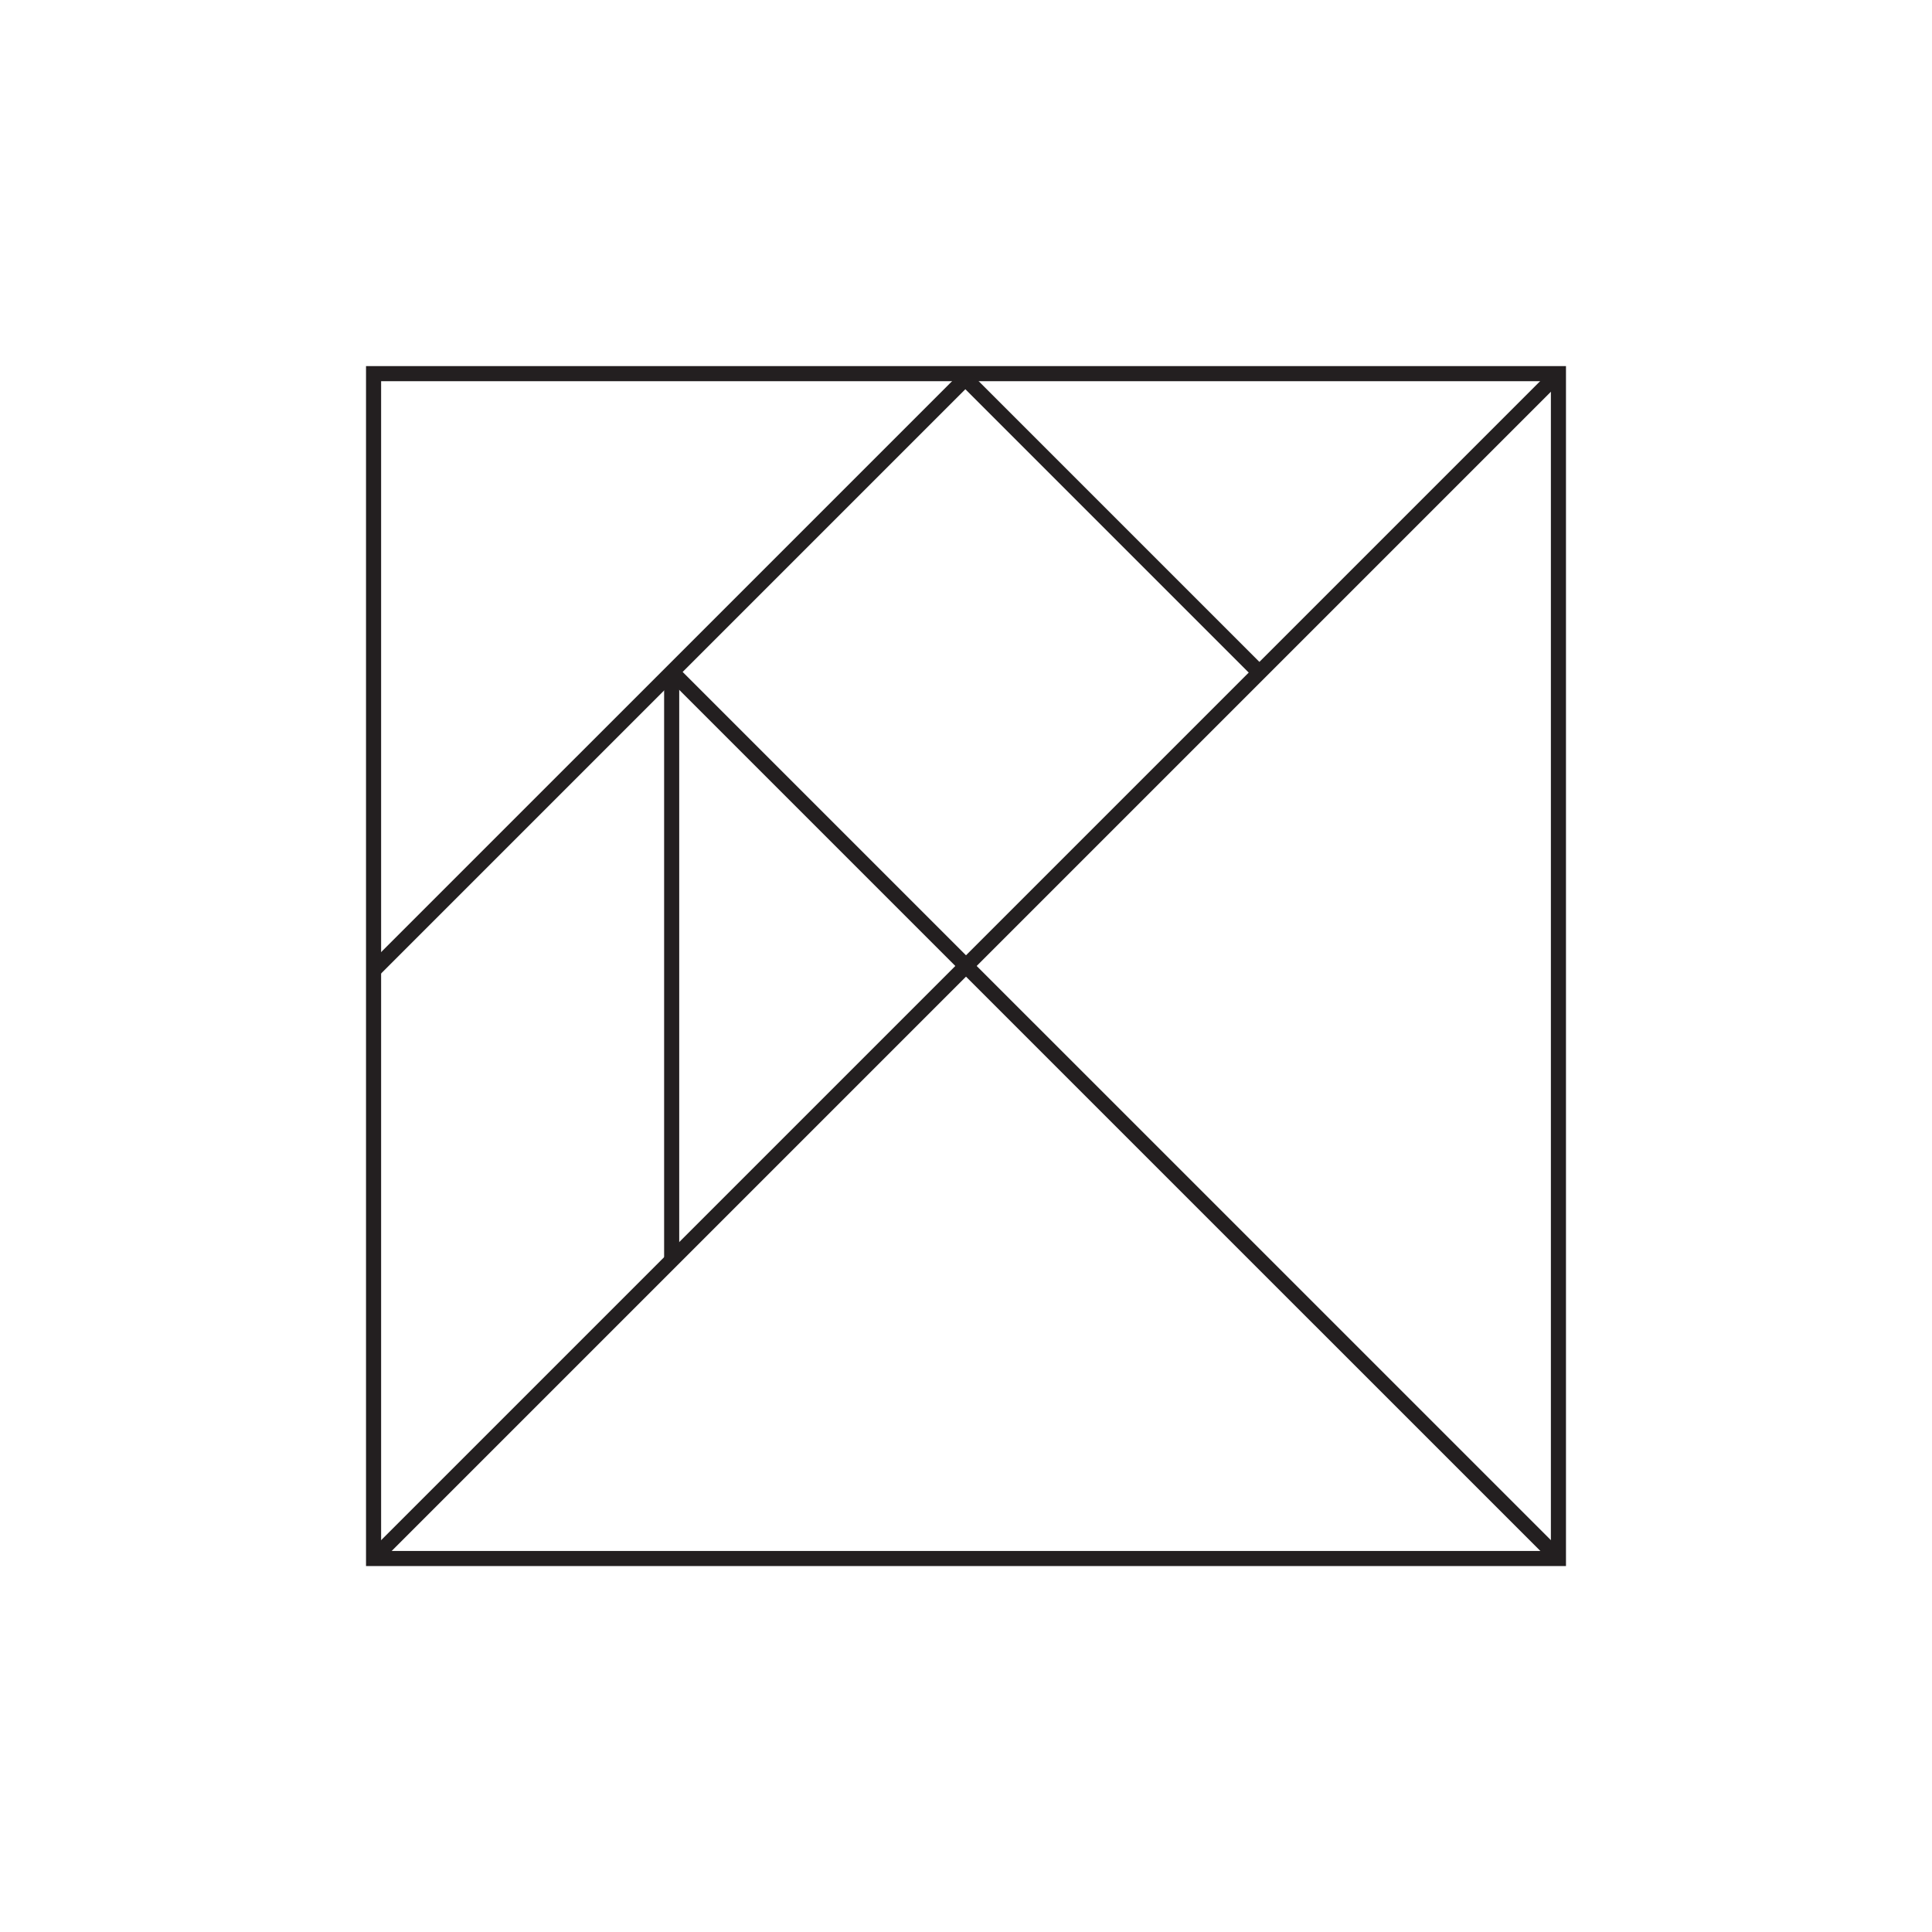 <svg id="Layer_1" data-name="Layer 1" xmlns="http://www.w3.org/2000/svg" viewBox="0 0 512 512">
    <defs>
        <style>
            .shape{ fill:#ffffff; transition: all 0.4s; cursor: pointer;}
            .cls-1:hover{fill:#e03432;}
            .cls-2:hover{fill:#f8ef69;}
            .cls-3:hover{fill:#6d6d6d;}
            .cls-4:hover{fill:#65bf74;}
            .cls-5:hover{fill:#cfcfce;}
            .cls-6:hover{fill:#426fb6;}
            .cls-7:hover{fill:#231e59;}
            .cls-8{fill:none;stroke:#231f20;stroke-miterlimit:10;stroke-width:4px;}
        </style>
    </defs>
    <title>paradise-tangram</title>
    <polygon class="shape cls-1" points="178 333.99 256 255.99 413 412.98 413 413.02 99 413.02 99 411.34 100.65 411.34 178 333.99"/>
    <polygon class="shape cls-2" points="413 99.02 413 412.98 256 255.99 333.75 178.24 412.97 99.02 413 99.02"/>
    <polygon class="shape cls-3" points="412.97 99.02 333.75 178.24 333.47 177.96 255.83 100.32 255.83 99.02 412.97 99.02"/>
    <polygon class="shape cls-4" points="333.75 178.24 256 255.99 178.08 178.07 255.83 100.32 333.47 177.96 333.75 178.24"/>
    <polygon class="shape cls-5" points="178.08 178.07 256 255.99 178 333.99 178 178.15 178.08 178.07"/>
    <polygon class="shape cls-6" points="178.08 178.07 178 178.15 99.25 256.9 99 256.9 99 99.02 255.83 99.02 255.83 100.32 178.08 178.07"/>
    <polygon class="shape cls-7" points="178 178.15 178 333.99 100.65 411.34 99 411.34 99 256.9 99.25 256.9 178 178.15"/>
    <polygon class="shape cls-8" points="413 412.98 413 413.02 99 413.02 99 411.34 99 256.9 99 99.02 255.83 99.02 412.97 99.02 413 99.02 413 412.98"/>
    <polyline class="shape cls-8" points="413.01 98.98 412.97 99.02 333.75 178.24 256 255.99 178 333.99 100.65 411.34"/>
    <polyline class="shape cls-8" points="255.83 100.32 178.08 178.07 178 178.15 99.25 256.9"/>
    <line class="shape cls-8" x1="255.83" y1="100.32" x2="333.47" y2="177.96"/>
    <polyline class="shape cls-8" points="178 178.02 178 178.15 178 333.99 178 334.02"/>
    <polyline class="shape cls-8" points="413.01 412.99 413 412.98 256 255.99 178.08 178.07 177.74 177.73"/>
</svg>
